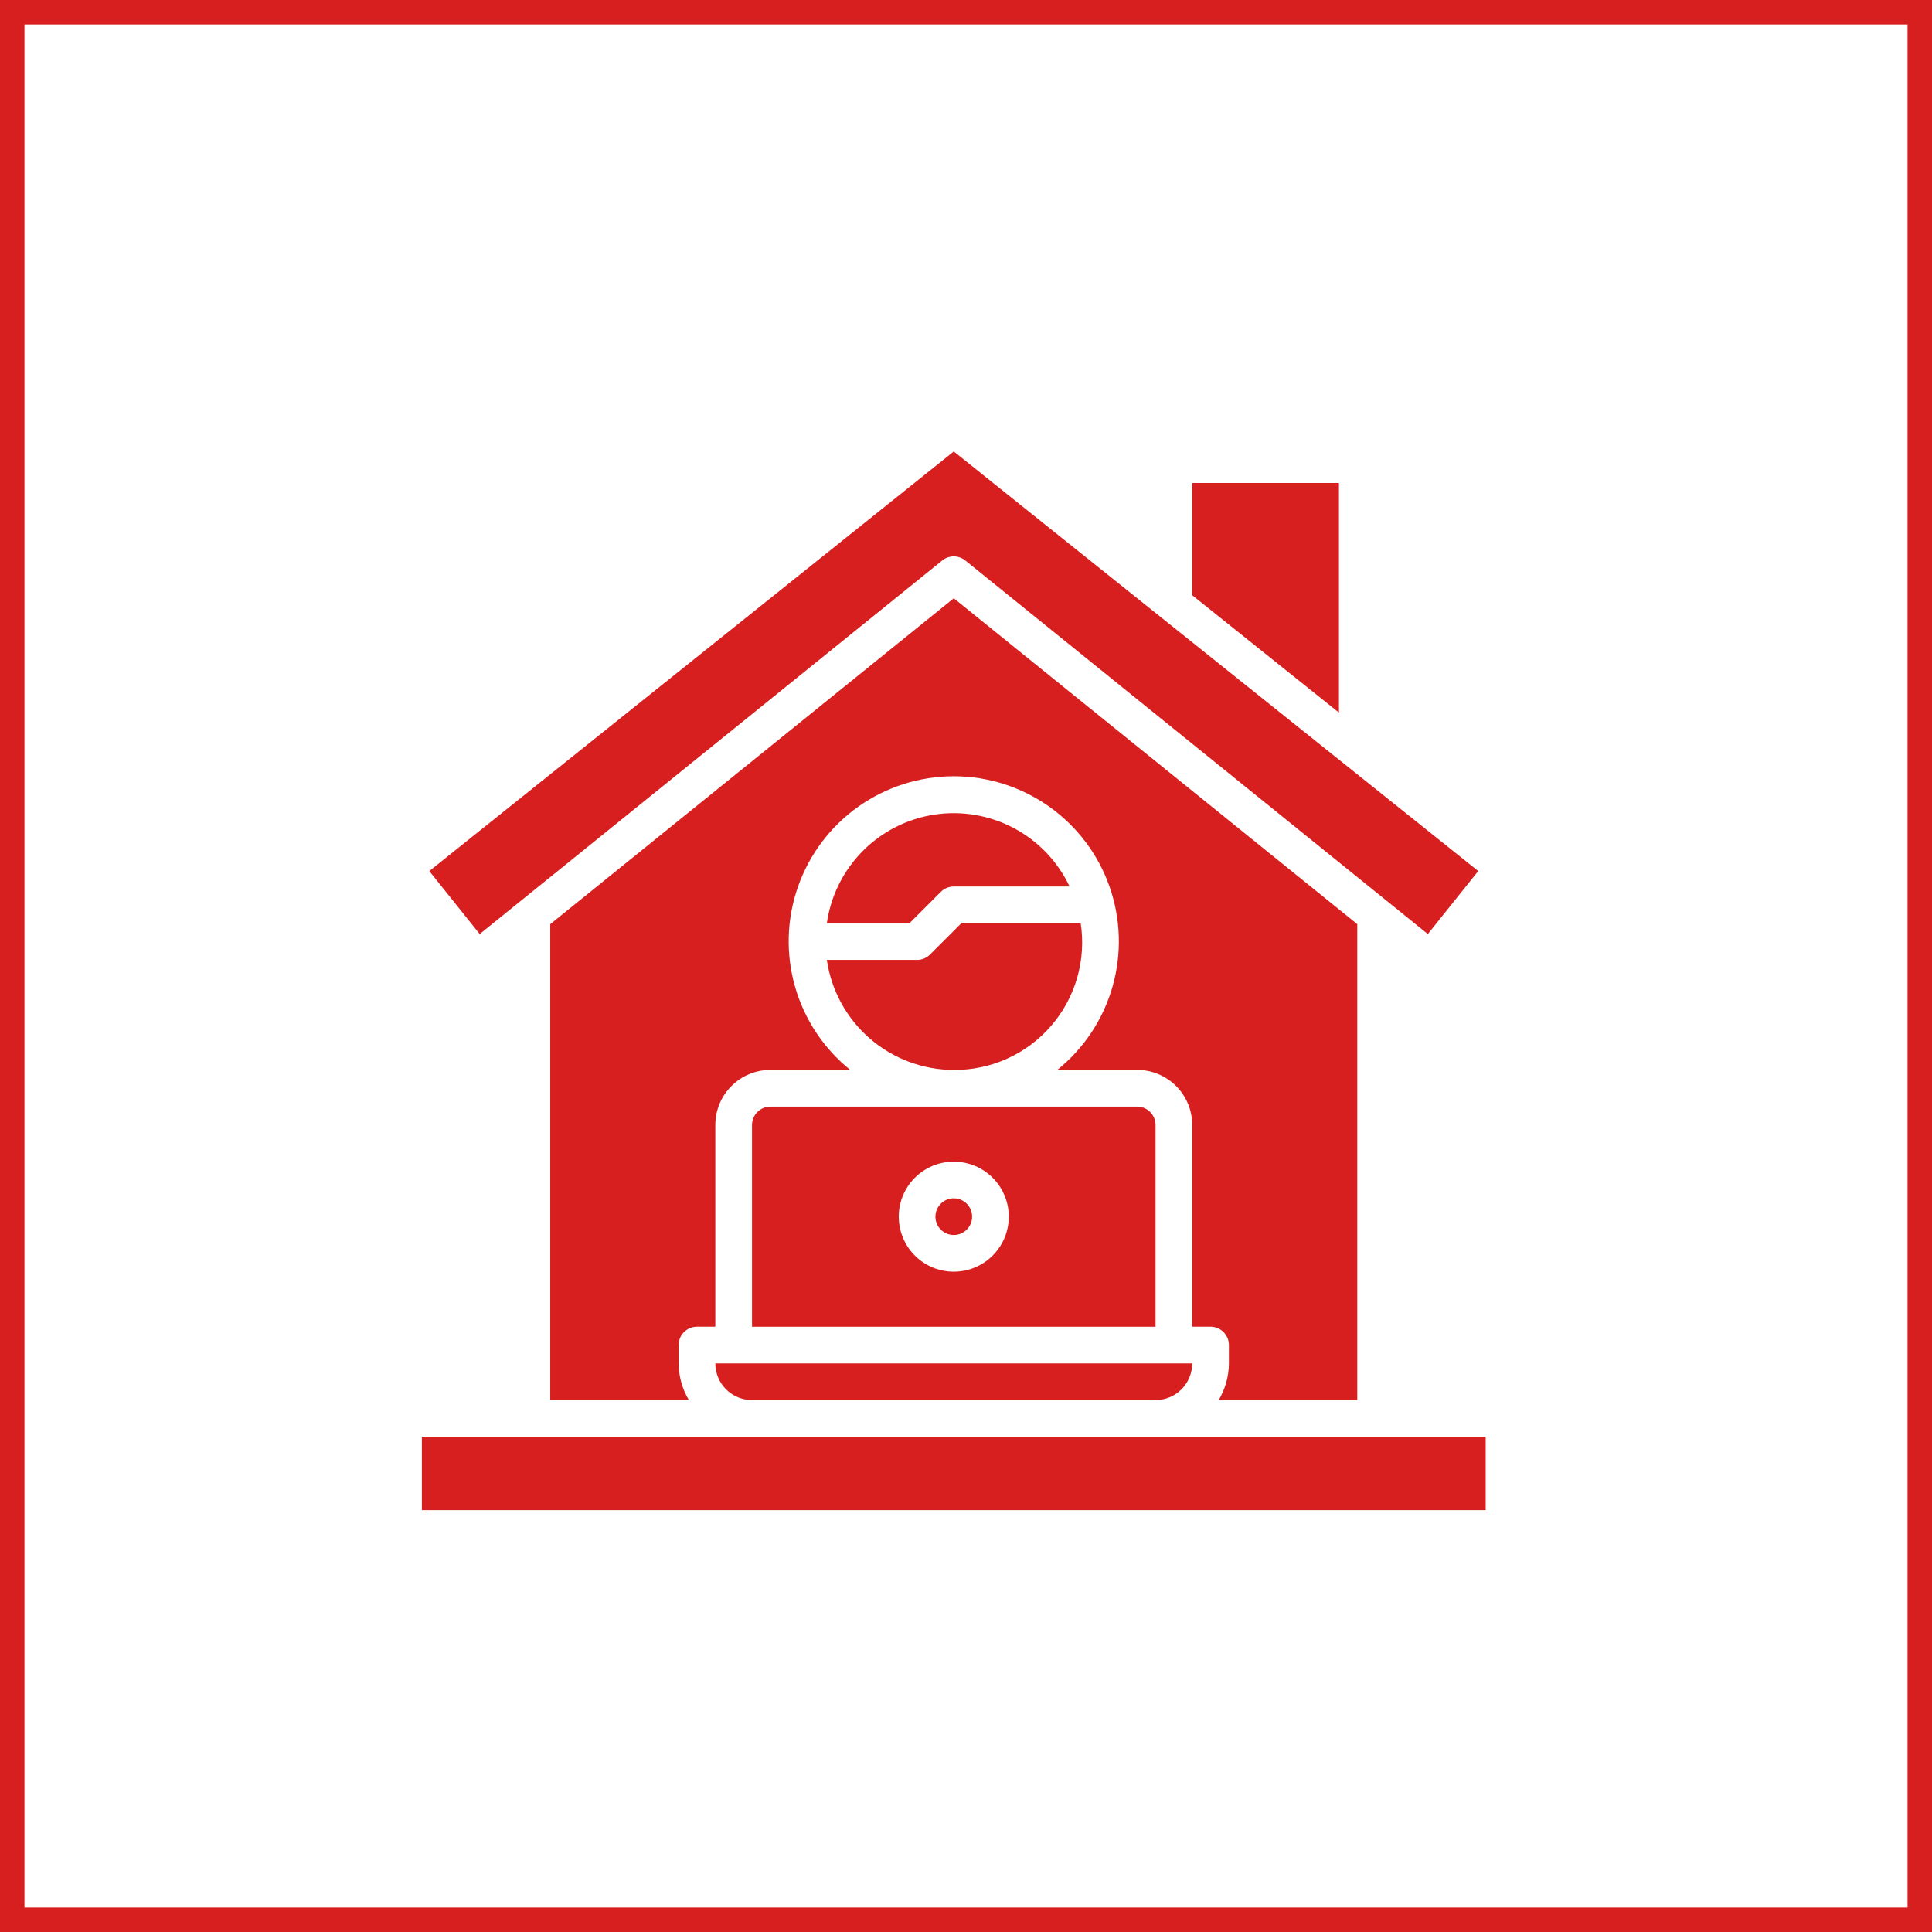 <svg width="79" height="79" viewBox="0 0 79 79" fill="none" xmlns="http://www.w3.org/2000/svg">
<path d="M39 43.75C39.754 43.756 40.501 43.597 41.188 43.286C41.875 42.975 42.487 42.519 42.98 41.948C43.474 41.378 43.837 40.707 44.046 39.982C44.255 39.257 44.304 38.496 44.19 37.75H39.311L38.03 39.03C37.89 39.171 37.699 39.25 37.5 39.25H33.81C33.991 40.498 34.615 41.639 35.568 42.465C36.521 43.292 37.739 43.748 39 43.75Z" fill="#D81F1F"/>
<path d="M49.833 57.249H55.5V37.79L39 24.463L22.5 37.79V57.249H28.167C27.897 56.795 27.753 56.277 27.75 55.749V54.999C27.75 54.8 27.829 54.609 27.97 54.469C28.11 54.328 28.301 54.249 28.5 54.249H29.25V45.999C29.25 45.402 29.487 44.83 29.909 44.408C30.331 43.986 30.903 43.749 31.5 43.749H34.767C33.679 42.873 32.889 41.681 32.507 40.337C32.125 38.994 32.169 37.565 32.634 36.247C33.098 34.93 33.96 33.789 35.1 32.982C36.241 32.175 37.603 31.741 39 31.741C40.397 31.741 41.759 32.175 42.9 32.982C44.04 33.789 44.902 34.93 45.366 36.247C45.831 37.565 45.875 38.994 45.493 40.337C45.111 41.681 44.321 42.873 43.233 43.749H46.5C47.097 43.749 47.669 43.986 48.091 44.408C48.513 44.83 48.75 45.402 48.75 45.999V54.249H49.5C49.699 54.249 49.89 54.328 50.03 54.469C50.171 54.609 50.25 54.8 50.25 54.999V55.749C50.247 56.277 50.103 56.795 49.833 57.249Z" fill="#D81F1F"/>
<path d="M54.75 19.75H48.75V24.339L54.75 29.139V19.75Z" fill="#D81F1F"/>
<path d="M39 36.25H43.736C43.255 35.232 42.457 34.395 41.463 33.865C40.468 33.336 39.33 33.141 38.215 33.309C37.101 33.477 36.071 34 35.277 34.8C34.484 35.6 33.969 36.635 33.81 37.75H37.19L38.47 36.47C38.61 36.329 38.801 36.25 39 36.25Z" fill="#D81F1F"/>
<path d="M38.529 22.917C38.662 22.81 38.828 22.751 39 22.751C39.171 22.751 39.338 22.81 39.471 22.917L58.385 38.194L60.445 35.618L39 18.461L17.554 35.618L19.615 38.194L38.529 22.917Z" fill="#D81F1F"/>
<path d="M30.75 57.25H47.25C47.648 57.25 48.029 57.092 48.311 56.811C48.592 56.529 48.75 56.148 48.75 55.75H29.25C29.25 56.148 29.408 56.529 29.689 56.811C29.971 57.092 30.352 57.25 30.75 57.25Z" fill="#D81F1F"/>
<path d="M39 50.5C39.414 50.5 39.75 50.164 39.75 49.75C39.75 49.336 39.414 49 39 49C38.586 49 38.25 49.336 38.25 49.75C38.25 50.164 38.586 50.5 39 50.5Z" fill="#D81F1F"/>
<path d="M47.25 58.75H30.75H17.25V61.75H60.75V58.75H47.25Z" fill="#D81F1F"/>
<path d="M30.75 46V54.25H47.25V46C47.25 45.801 47.171 45.61 47.03 45.47C46.89 45.329 46.699 45.25 46.5 45.25H31.5C31.301 45.25 31.11 45.329 30.97 45.47C30.829 45.61 30.75 45.801 30.75 46ZM39 47.5C39.445 47.5 39.88 47.632 40.25 47.879C40.62 48.126 40.908 48.478 41.079 48.889C41.249 49.3 41.294 49.752 41.207 50.189C41.12 50.625 40.906 51.026 40.591 51.341C40.276 51.656 39.875 51.87 39.439 51.957C39.002 52.044 38.55 51.999 38.139 51.829C37.728 51.658 37.376 51.37 37.129 51C36.882 50.63 36.75 50.195 36.75 49.75C36.75 49.153 36.987 48.581 37.409 48.159C37.831 47.737 38.403 47.5 39 47.5Z" fill="#D81F1F"/>
<rect x="0.5" y="0.5" width="78" height="78" stroke="#D81F1F"/>
</svg>
